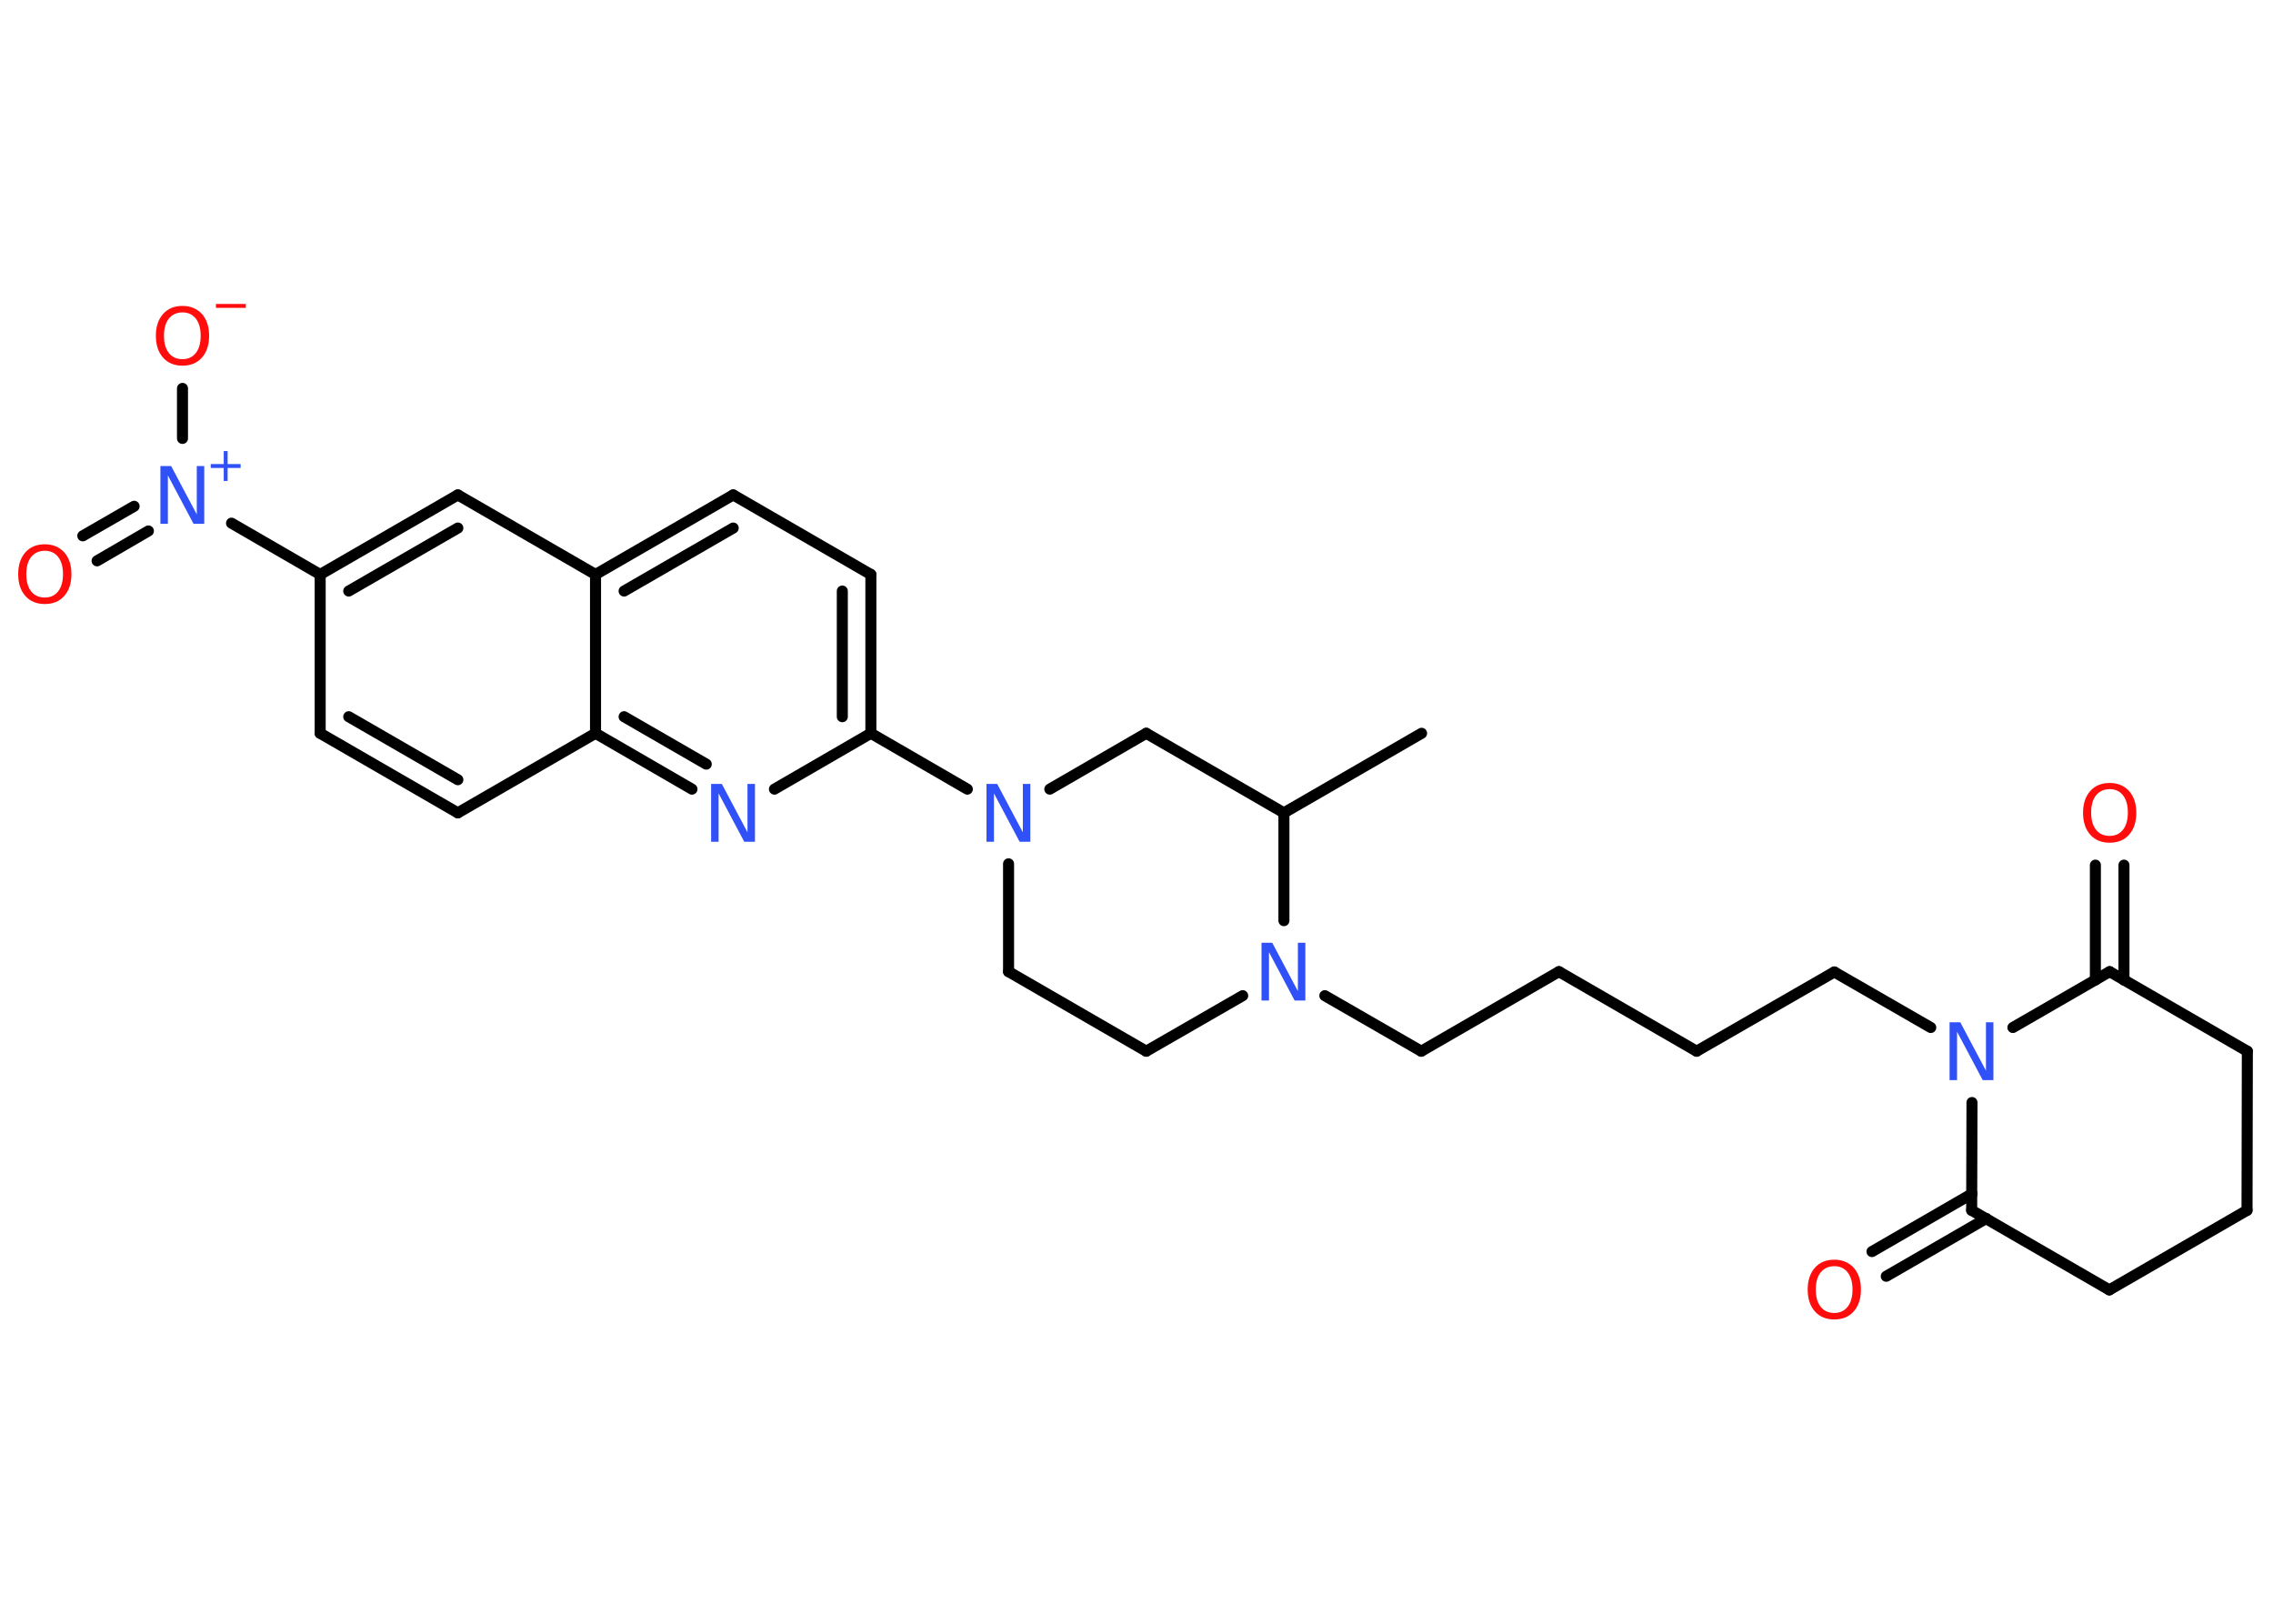 <?xml version='1.0' encoding='UTF-8'?>
<!DOCTYPE svg PUBLIC "-//W3C//DTD SVG 1.1//EN" "http://www.w3.org/Graphics/SVG/1.1/DTD/svg11.dtd">
<svg version='1.2' xmlns='http://www.w3.org/2000/svg' xmlns:xlink='http://www.w3.org/1999/xlink' width='70.0mm' height='50.0mm' viewBox='0 0 70.0 50.0'>
  <desc>Generated by the Chemistry Development Kit (http://github.com/cdk)</desc>
  <g stroke-linecap='round' stroke-linejoin='round' stroke='#000000' stroke-width='.34' fill='#3050F8'>
    <rect x='.0' y='.0' width='70.0' height='50.0' fill='#FFFFFF' stroke='none'/>
    <g id='mol1' class='mol'>
      <line id='mol1bnd1' class='bond' x1='43.78' y1='22.58' x2='39.54' y2='25.03'/>
      <line id='mol1bnd2' class='bond' x1='39.54' y1='25.03' x2='35.3' y2='22.58'/>
      <line id='mol1bnd3' class='bond' x1='35.3' y1='22.58' x2='32.33' y2='24.3'/>
      <line id='mol1bnd4' class='bond' x1='29.79' y1='24.3' x2='26.82' y2='22.58'/>
      <g id='mol1bnd5' class='bond'>
        <line x1='26.82' y1='22.58' x2='26.82' y2='17.69'/>
        <line x1='25.94' y1='22.07' x2='25.94' y2='18.2'/>
      </g>
      <line id='mol1bnd6' class='bond' x1='26.82' y1='17.69' x2='22.58' y2='15.24'/>
      <g id='mol1bnd7' class='bond'>
        <line x1='22.58' y1='15.24' x2='18.34' y2='17.69'/>
        <line x1='22.58' y1='16.26' x2='19.22' y2='18.2'/>
      </g>
      <line id='mol1bnd8' class='bond' x1='18.34' y1='17.69' x2='14.1' y2='15.24'/>
      <g id='mol1bnd9' class='bond'>
        <line x1='14.1' y1='15.24' x2='9.86' y2='17.69'/>
        <line x1='14.1' y1='16.26' x2='10.74' y2='18.2'/>
      </g>
      <line id='mol1bnd10' class='bond' x1='9.86' y1='17.69' x2='7.13' y2='16.11'/>
      <g id='mol1bnd11' class='bond'>
        <line x1='4.57' y1='16.35' x2='2.99' y2='17.27'/>
        <line x1='4.13' y1='15.59' x2='2.55' y2='16.5'/>
      </g>
      <line id='mol1bnd12' class='bond' x1='5.62' y1='13.5' x2='5.62' y2='11.96'/>
      <line id='mol1bnd13' class='bond' x1='9.86' y1='17.69' x2='9.86' y2='22.58'/>
      <g id='mol1bnd14' class='bond'>
        <line x1='9.86' y1='22.58' x2='14.1' y2='25.03'/>
        <line x1='10.74' y1='22.07' x2='14.1' y2='24.01'/>
      </g>
      <line id='mol1bnd15' class='bond' x1='14.1' y1='25.03' x2='18.34' y2='22.58'/>
      <line id='mol1bnd16' class='bond' x1='18.34' y1='17.69' x2='18.34' y2='22.58'/>
      <g id='mol1bnd17' class='bond'>
        <line x1='18.34' y1='22.58' x2='21.31' y2='24.3'/>
        <line x1='19.22' y1='22.07' x2='21.75' y2='23.53'/>
      </g>
      <line id='mol1bnd18' class='bond' x1='26.82' y1='22.58' x2='23.85' y2='24.3'/>
      <line id='mol1bnd19' class='bond' x1='31.06' y1='26.6' x2='31.06' y2='29.92'/>
      <line id='mol1bnd20' class='bond' x1='31.06' y1='29.92' x2='35.3' y2='32.37'/>
      <line id='mol1bnd21' class='bond' x1='35.3' y1='32.37' x2='38.27' y2='30.66'/>
      <line id='mol1bnd22' class='bond' x1='39.54' y1='25.03' x2='39.54' y2='28.35'/>
      <line id='mol1bnd23' class='bond' x1='40.8' y1='30.66' x2='43.77' y2='32.37'/>
      <line id='mol1bnd24' class='bond' x1='43.77' y1='32.37' x2='48.01' y2='29.92'/>
      <line id='mol1bnd25' class='bond' x1='48.01' y1='29.92' x2='52.25' y2='32.37'/>
      <line id='mol1bnd26' class='bond' x1='52.25' y1='32.37' x2='56.49' y2='29.93'/>
      <line id='mol1bnd27' class='bond' x1='56.49' y1='29.93' x2='59.46' y2='31.64'/>
      <line id='mol1bnd28' class='bond' x1='61.99' y1='31.64' x2='64.97' y2='29.92'/>
      <g id='mol1bnd29' class='bond'>
        <line x1='64.53' y1='30.18' x2='64.53' y2='26.64'/>
        <line x1='65.41' y1='30.18' x2='65.41' y2='26.64'/>
      </g>
      <line id='mol1bnd30' class='bond' x1='64.97' y1='29.92' x2='69.21' y2='32.37'/>
      <line id='mol1bnd31' class='bond' x1='69.21' y1='32.37' x2='69.2' y2='37.27'/>
      <line id='mol1bnd32' class='bond' x1='69.2' y1='37.27' x2='64.96' y2='39.72'/>
      <line id='mol1bnd33' class='bond' x1='64.96' y1='39.72' x2='60.72' y2='37.27'/>
      <line id='mol1bnd34' class='bond' x1='60.73' y1='33.95' x2='60.72' y2='37.27'/>
      <g id='mol1bnd35' class='bond'>
        <line x1='61.17' y1='37.52' x2='58.09' y2='39.3'/>
        <line x1='60.73' y1='36.76' x2='57.65' y2='38.54'/>
      </g>
      <path id='mol1atm4' class='atom' d='M30.39 24.14h.32l.79 1.49v-1.49h.23v1.78h-.33l-.79 -1.49v1.49h-.23v-1.78z' stroke='none'/>
      <g id='mol1atm11' class='atom'>
        <path d='M4.95 14.35h.32l.79 1.49v-1.49h.23v1.78h-.33l-.79 -1.49v1.49h-.23v-1.78z' stroke='none'/>
        <path d='M7.01 13.89v.4h.4v.12h-.4v.4h-.12v-.4h-.4v-.12h.4v-.4h.12z' stroke='none'/>
      </g>
      <path id='mol1atm12' class='atom' d='M1.38 16.96q-.26 .0 -.42 .19q-.15 .19 -.15 .53q.0 .34 .15 .53q.15 .19 .42 .19q.26 .0 .41 -.19q.15 -.19 .15 -.53q.0 -.34 -.15 -.53q-.15 -.19 -.41 -.19zM1.38 16.76q.37 .0 .6 .25q.22 .25 .22 .67q.0 .42 -.22 .67q-.22 .25 -.6 .25q-.38 .0 -.6 -.25q-.22 -.25 -.22 -.67q.0 -.42 .22 -.67q.22 -.25 .6 -.25z' stroke='none' fill='#FF0D0D'/>
      <g id='mol1atm13' class='atom'>
        <path d='M5.62 9.62q-.26 .0 -.42 .19q-.15 .19 -.15 .53q.0 .34 .15 .53q.15 .19 .42 .19q.26 .0 .41 -.19q.15 -.19 .15 -.53q.0 -.34 -.15 -.53q-.15 -.19 -.41 -.19zM5.62 9.42q.37 .0 .6 .25q.22 .25 .22 .67q.0 .42 -.22 .67q-.22 .25 -.6 .25q-.38 .0 -.6 -.25q-.22 -.25 -.22 -.67q.0 -.42 .22 -.67q.22 -.25 .6 -.25z' stroke='none' fill='#FF0D0D'/>
        <path d='M6.65 9.36h.92v.12h-.92v-.12z' stroke='none' fill='#FF0D0D'/>
      </g>
      <path id='mol1atm17' class='atom' d='M21.91 24.14h.32l.79 1.49v-1.49h.23v1.78h-.33l-.79 -1.49v1.49h-.23v-1.78z' stroke='none'/>
      <path id='mol1atm20' class='atom' d='M38.86 29.03h.32l.79 1.49v-1.49h.23v1.78h-.33l-.79 -1.49v1.49h-.23v-1.78z' stroke='none'/>
      <path id='mol1atm25' class='atom' d='M60.05 31.48h.32l.79 1.49v-1.49h.23v1.78h-.33l-.79 -1.49v1.49h-.23v-1.78z' stroke='none'/>
      <path id='mol1atm27' class='atom' d='M64.97 24.3q-.26 .0 -.42 .19q-.15 .19 -.15 .53q.0 .34 .15 .53q.15 .19 .42 .19q.26 .0 .41 -.19q.15 -.19 .15 -.53q.0 -.34 -.15 -.53q-.15 -.19 -.41 -.19zM64.97 24.11q.37 .0 .6 .25q.22 .25 .22 .67q.0 .42 -.22 .67q-.22 .25 -.6 .25q-.38 .0 -.6 -.25q-.22 -.25 -.22 -.67q.0 -.42 .22 -.67q.22 -.25 .6 -.25z' stroke='none' fill='#FF0D0D'/>
      <path id='mol1atm32' class='atom' d='M56.49 38.99q-.26 .0 -.42 .19q-.15 .19 -.15 .53q.0 .34 .15 .53q.15 .19 .42 .19q.26 .0 .41 -.19q.15 -.19 .15 -.53q.0 -.34 -.15 -.53q-.15 -.19 -.41 -.19zM56.49 38.79q.37 .0 .6 .25q.22 .25 .22 .67q.0 .42 -.22 .67q-.22 .25 -.6 .25q-.38 .0 -.6 -.25q-.22 -.25 -.22 -.67q.0 -.42 .22 -.67q.22 -.25 .6 -.25z' stroke='none' fill='#FF0D0D'/>
    </g>
  </g>
</svg>
